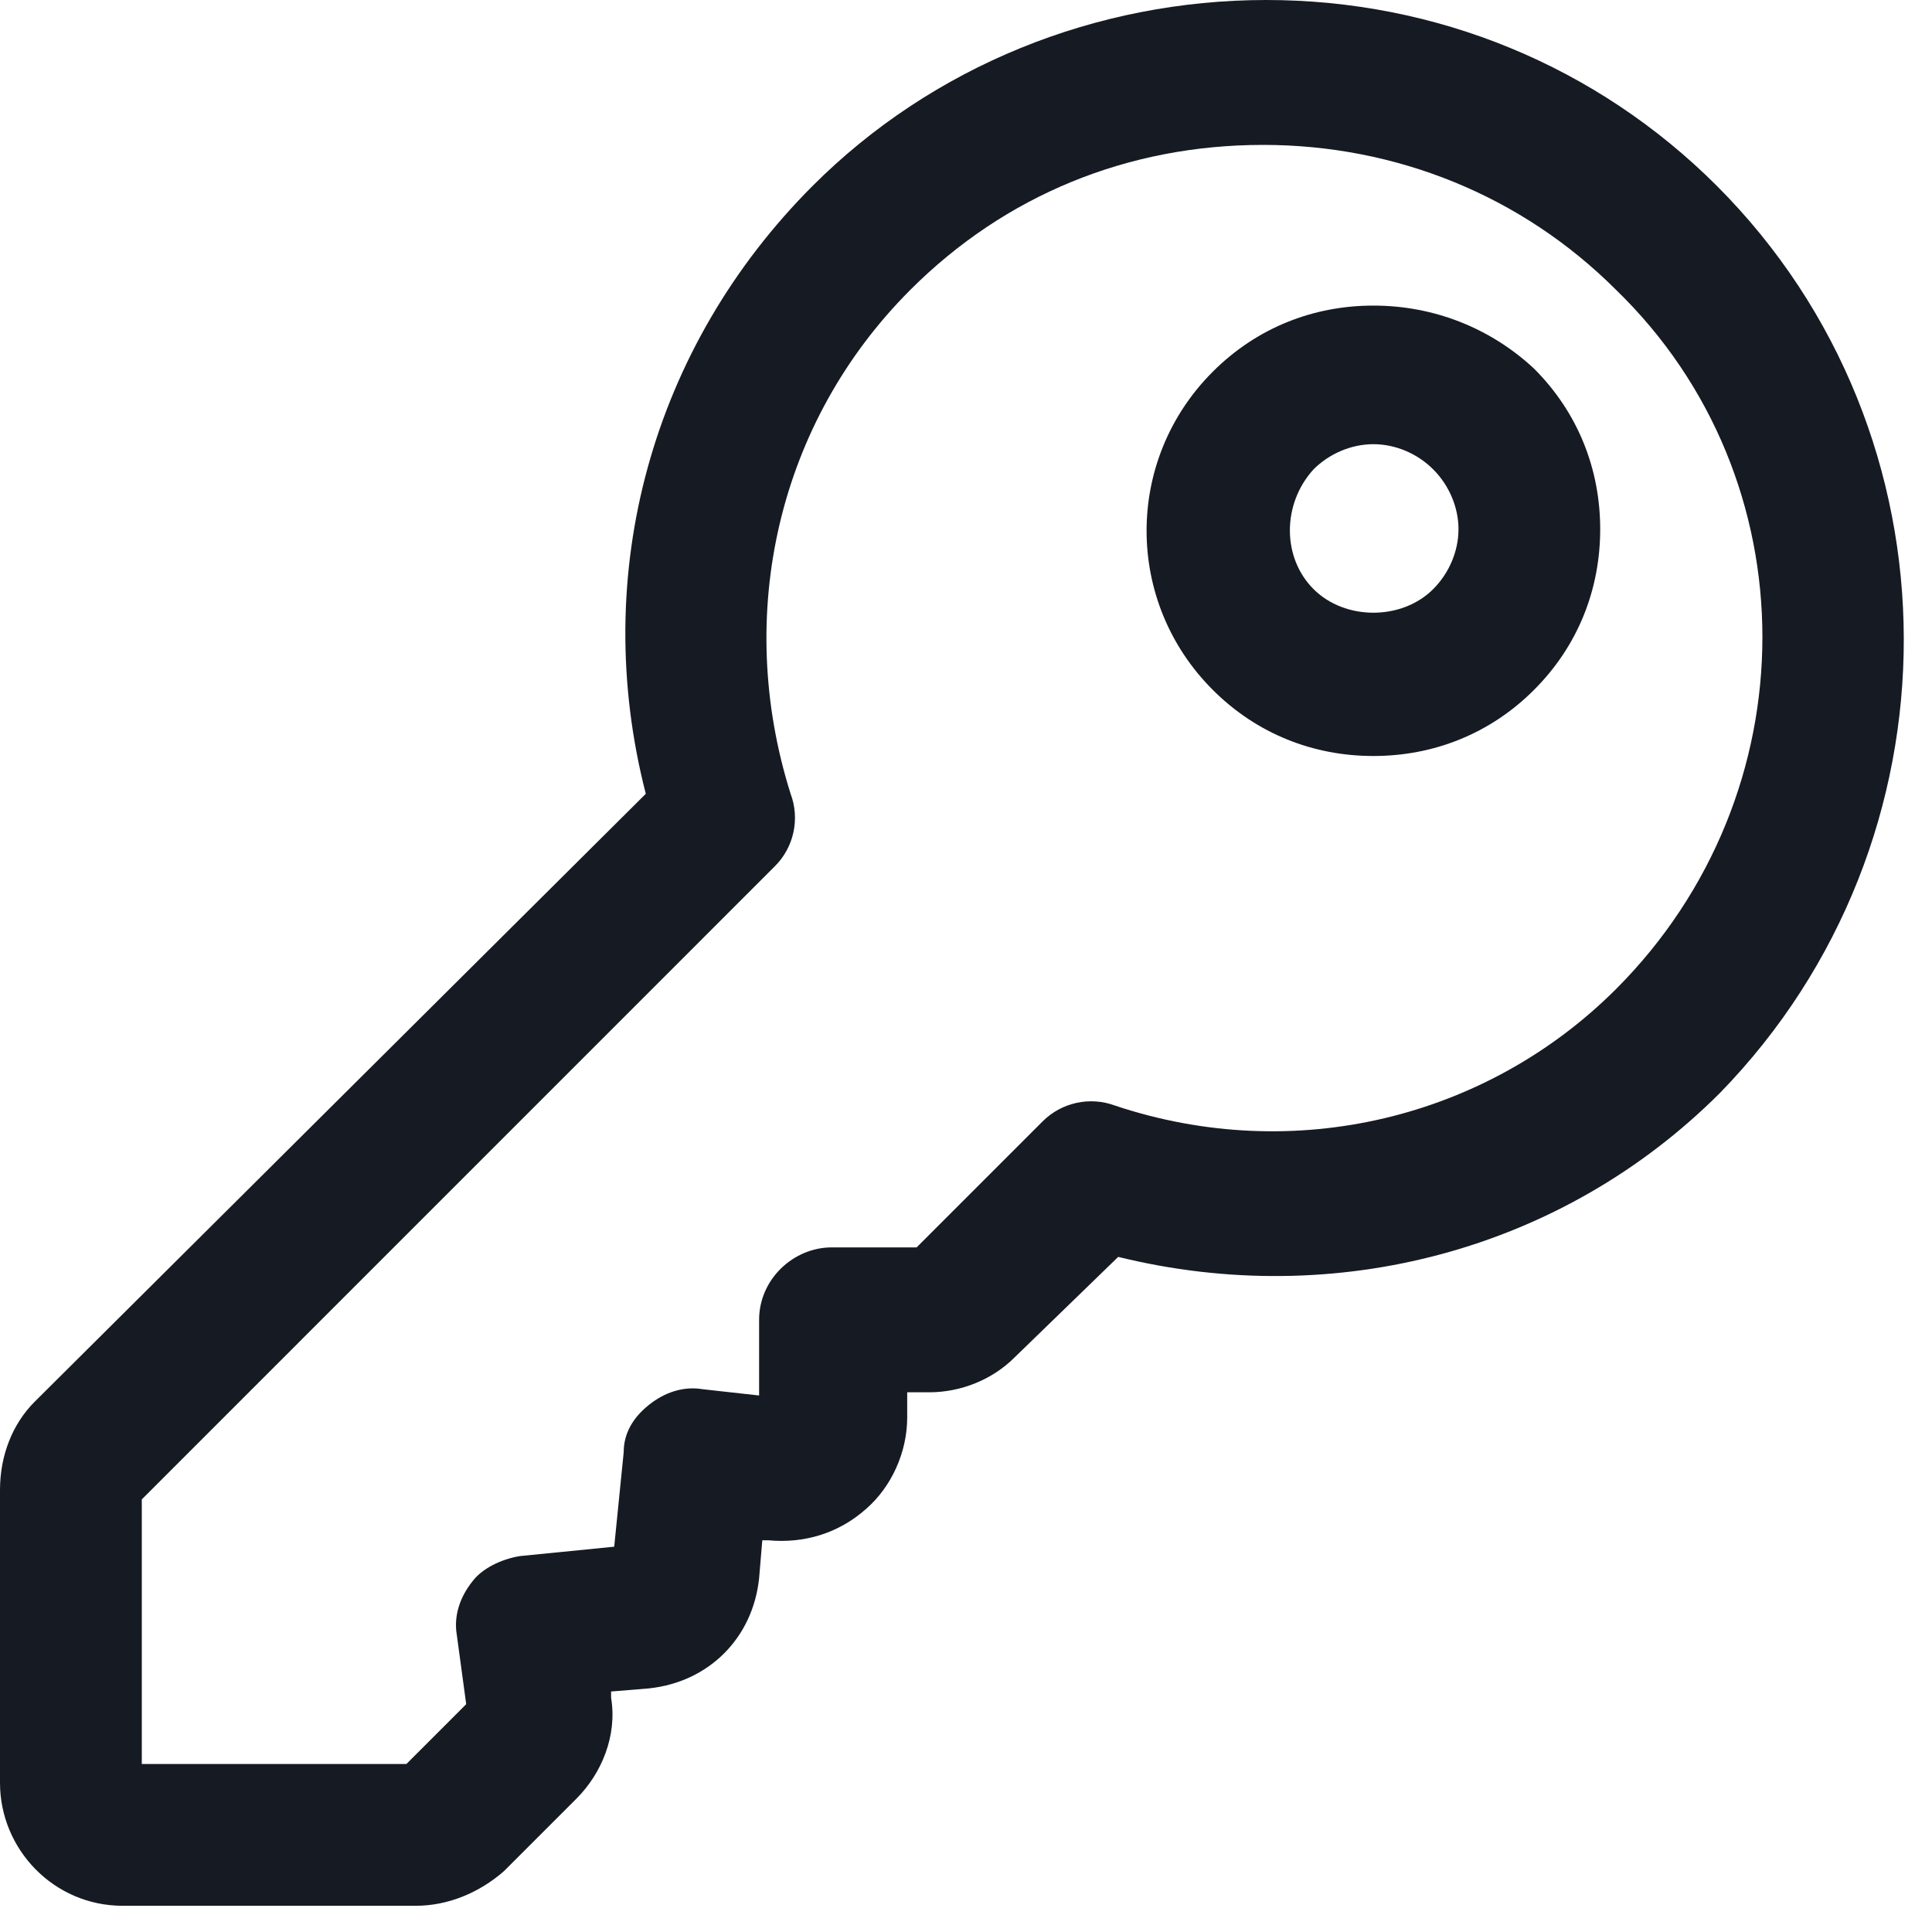 <svg width="23" height="23" viewBox="0 0 23 23" fill="none" xmlns="http://www.w3.org/2000/svg">
<path d="M20.438 2.212C19.012 0.787 17.1 0 15.075 0C13.05 0 11.1 0.787 9.675 2.212C7.763 4.125 7.013 6.825 7.688 9.45L0.412 16.688C0.15 16.95 0 17.325 0 17.738V21.225C0 22.012 0.637 22.688 1.462 22.688H4.95C5.325 22.688 5.7 22.538 6 22.275L6.862 21.413C7.162 21.113 7.35 20.663 7.275 20.212V20.137L7.725 20.1C8.438 20.025 8.963 19.5 9.037 18.788L9.075 18.337H9.15C9.562 18.375 9.975 18.262 10.312 17.962C10.613 17.7 10.8 17.288 10.8 16.875V16.575H11.062C11.438 16.575 11.812 16.425 12.075 16.163L13.312 14.963C15.9 15.6 18.6 14.887 20.475 13.012C23.4 10.012 23.4 5.175 20.438 2.212ZM19.238 11.775C17.7 13.312 15.412 13.875 13.275 13.162C12.975 13.05 12.637 13.125 12.412 13.35L10.912 14.85H9.9C9.45 14.85 9.037 15.225 9.037 15.713V16.613L8.363 16.538C8.137 16.5 7.912 16.575 7.725 16.725C7.537 16.875 7.425 17.062 7.425 17.288L7.312 18.413L6.188 18.525C5.963 18.562 5.737 18.675 5.625 18.825C5.475 19.012 5.4 19.238 5.438 19.462L5.55 20.288L4.838 21H1.688V17.85L9.225 10.312C9.45 10.088 9.525 9.75 9.412 9.45C8.738 7.312 9.262 5.025 10.838 3.45C11.963 2.325 13.425 1.725 15.037 1.725C16.613 1.725 18.113 2.325 19.238 3.45C21.562 5.7 21.562 9.45 19.238 11.775Z" fill="#161A23"/>
<path d="M16.35 3.638C15.637 3.638 14.963 3.9 14.438 4.425C13.387 5.475 13.387 7.163 14.438 8.213C14.963 8.738 15.637 9 16.35 9C17.062 9 17.738 8.738 18.262 8.213C18.788 7.688 19.05 7.013 19.05 6.3C19.05 5.588 18.788 4.913 18.262 4.388C17.738 3.9 17.062 3.638 16.35 3.638ZM17.062 7.013C16.688 7.388 16.012 7.388 15.637 7.013C15.262 6.638 15.262 6 15.637 5.588C15.825 5.4 16.087 5.288 16.35 5.288C16.613 5.288 16.875 5.4 17.062 5.588C17.25 5.775 17.363 6.038 17.363 6.3C17.363 6.563 17.25 6.825 17.062 7.013Z" fill="#161A23"/>
</svg>
